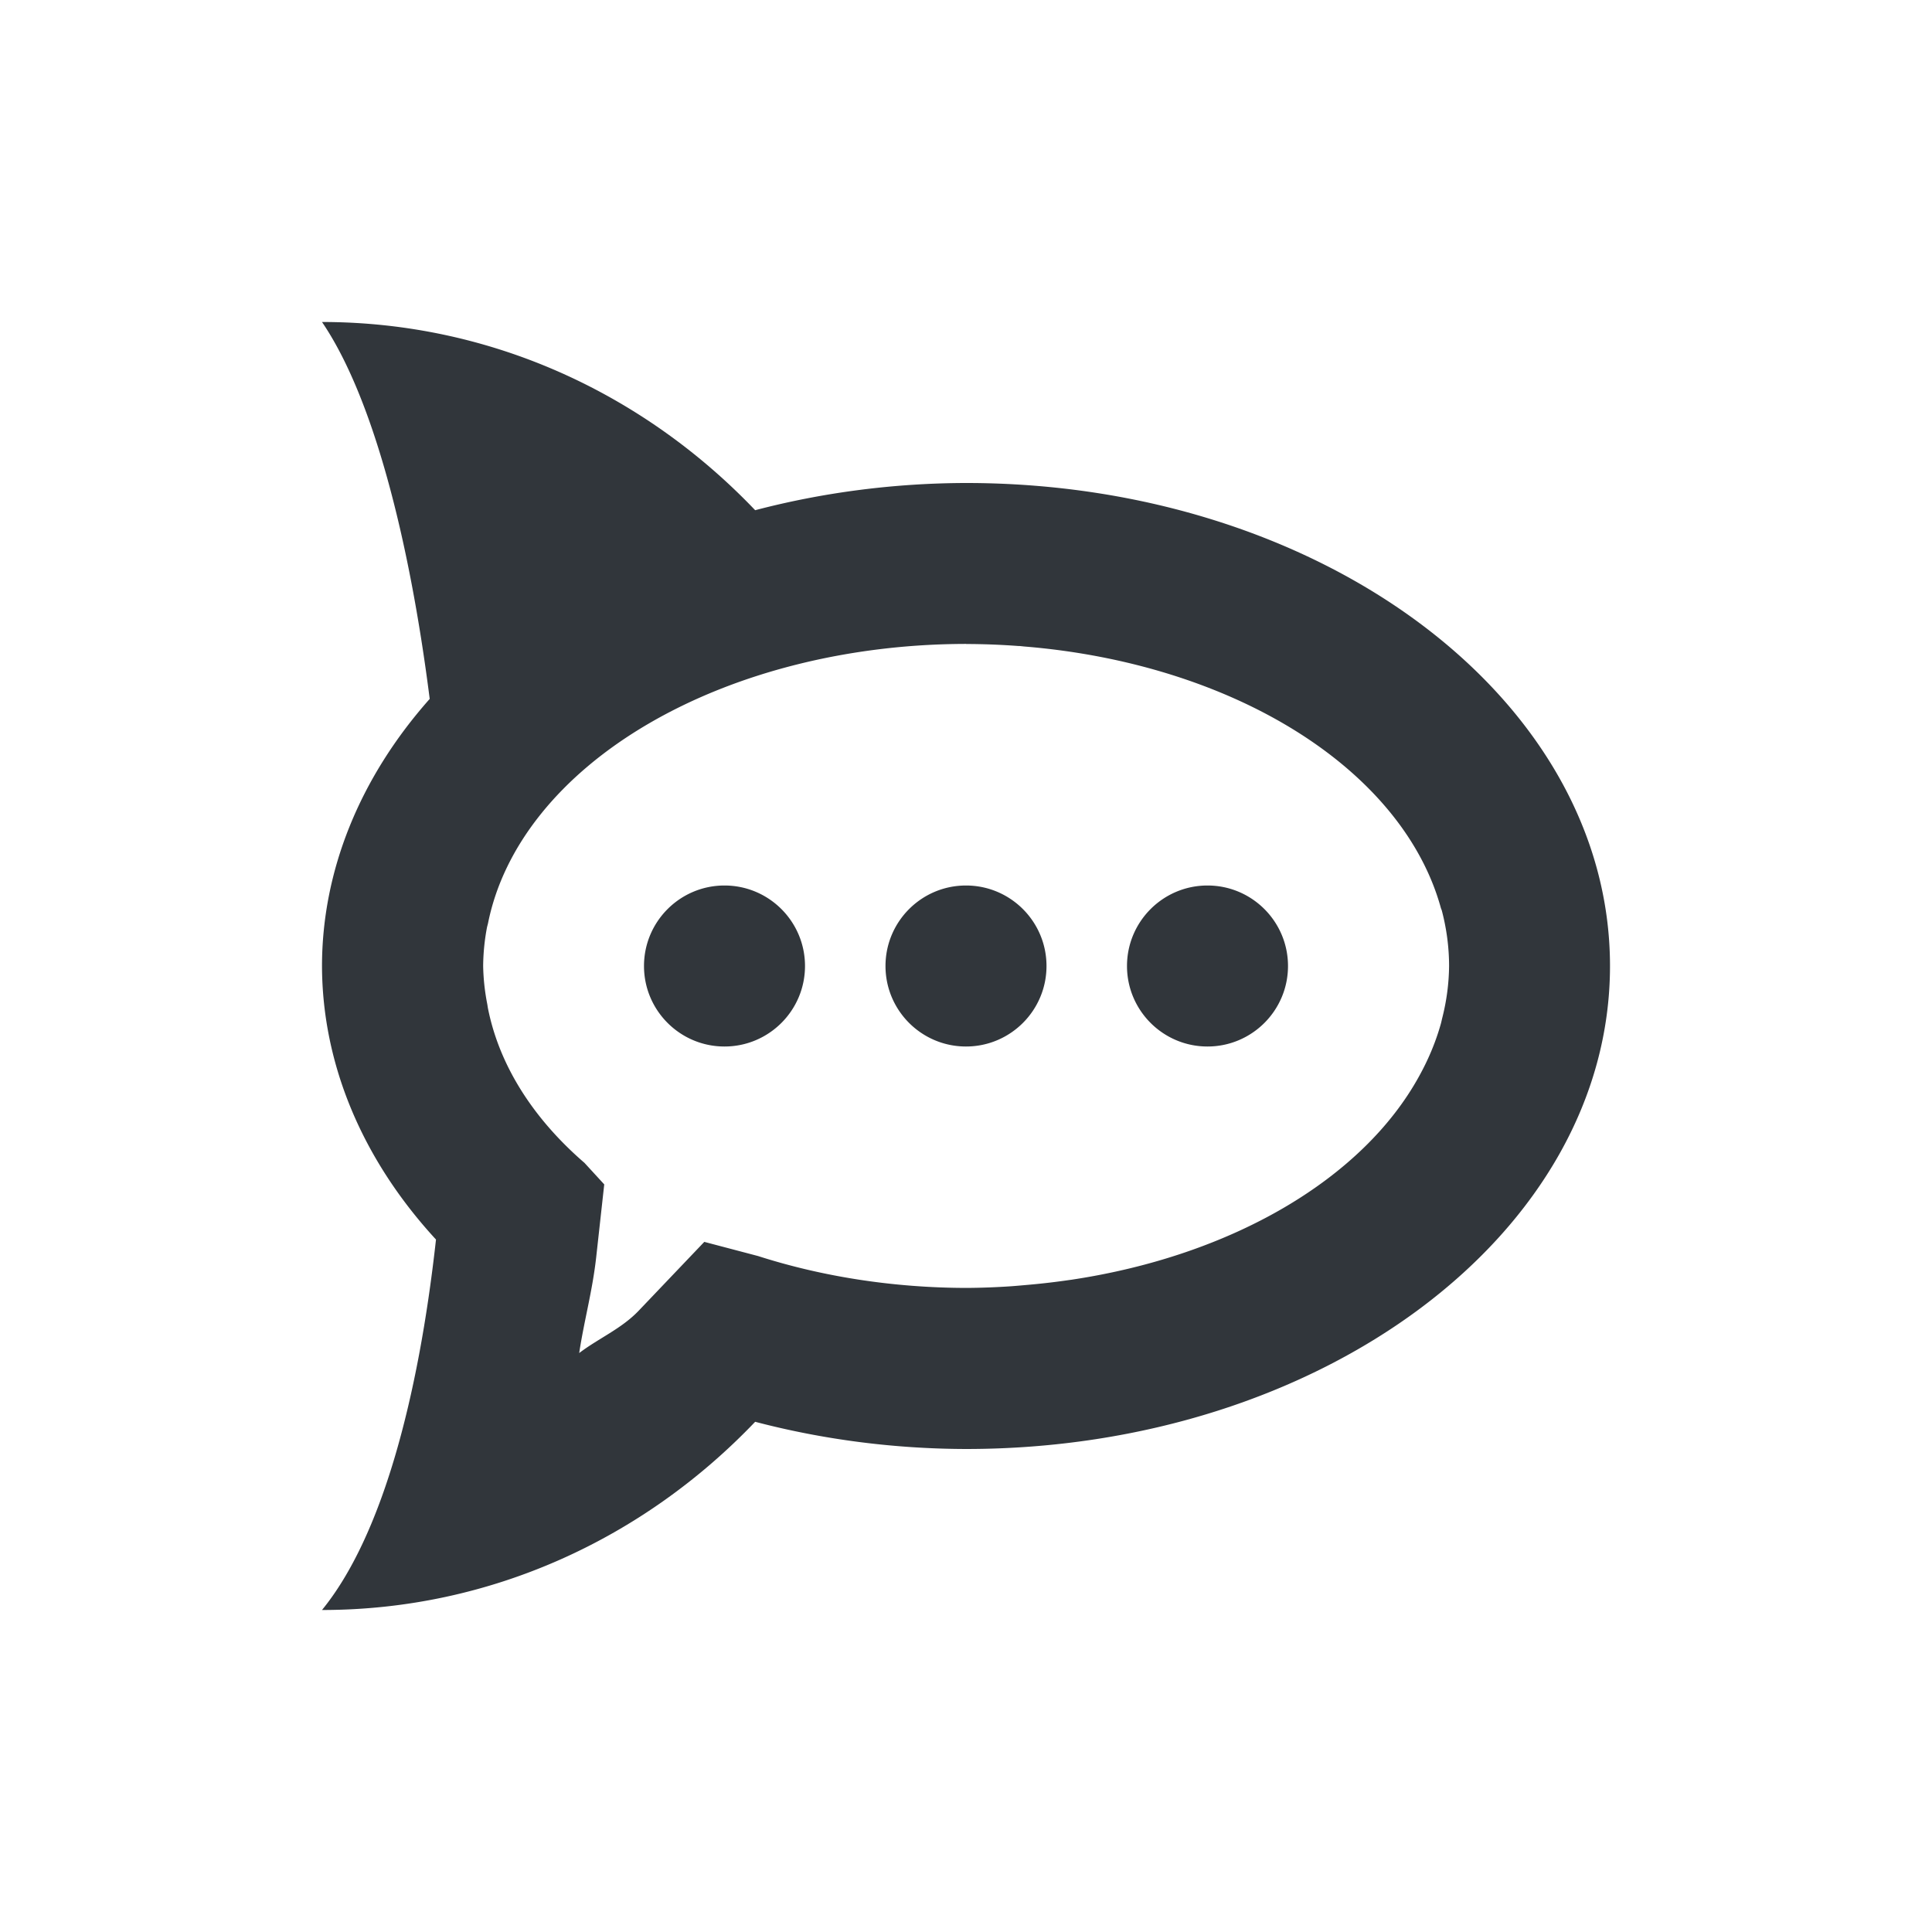 <svg height="24" width="24" xmlns="http://www.w3.org/2000/svg"><path d="m4 4c .625.919 1.081 2.662 1.338 4.682-.872.983-1.337 2.138-1.338 3.318.003 1.214.496 2.399 1.416 3.398-.22 1.985-.676 3.695-1.416 4.602 2.101 0 4.003-.894 5.381-2.338.842.221 1.727.336 2.619.338 4.418 0 8-2.686 8-6 0-3.314-3.582-6-8-6-.892.002-1.777.117-2.619.338-1.378-1.444-3.28-2.338-5.381-2.338zm8 4a6 4 0 0 1  .652.025c.004 0.0.009-0.0.014 0a6 4 0 0 1  .057.006 6 4 0 0 1 5.176 3.248c.003.011.009.022.012.033a6 4 0 0 1  .09.687 6 4 0 0 1 -.084.643c-.007.027-.012.055-.02.082a6 4 0 0 1 -.271.65 6 4 0 0 1 -4.301 2.521c-.004.001-.008.001-.012.002a6 4 0 0 1 -.031.004 6 4 0 0 1 -.482.057c-.078.007-.156.014-.234.02a6 4 0 0 1 -.549.021h-.01a6 4 0 0 1 -.006 0 6 4 0 0 1 -2.584-.396l-.668-.176-.814.854c-.214.225-.498.343-.74.527.061-.403.164-.768.211-1.189l.1-.906-.246-.268a6 4 0 0 1 -1.197-1.912c-.005-.023-.007-.047-.012-.07a6 4 0 0 1 -.049-.463 6 4 0 0 1  .047-.477c.004-.019.01-.038.014-.057a6 4 0 0 1 5.939-3.467zm-3 3c-.552 0-1 .448-1 1s .448 1 1 1 1-.448 1-1-.448-1-1-1zm3 0c-.552 0-1 .448-1 1s .448 1 1 1 1-.448 1-1-.448-1-1-1zm3 0c-.552 0-1 .448-1 1s .448 1 1 1 1-.448 1-1-.448-1-1-1z" fill="#31363b"/></svg>